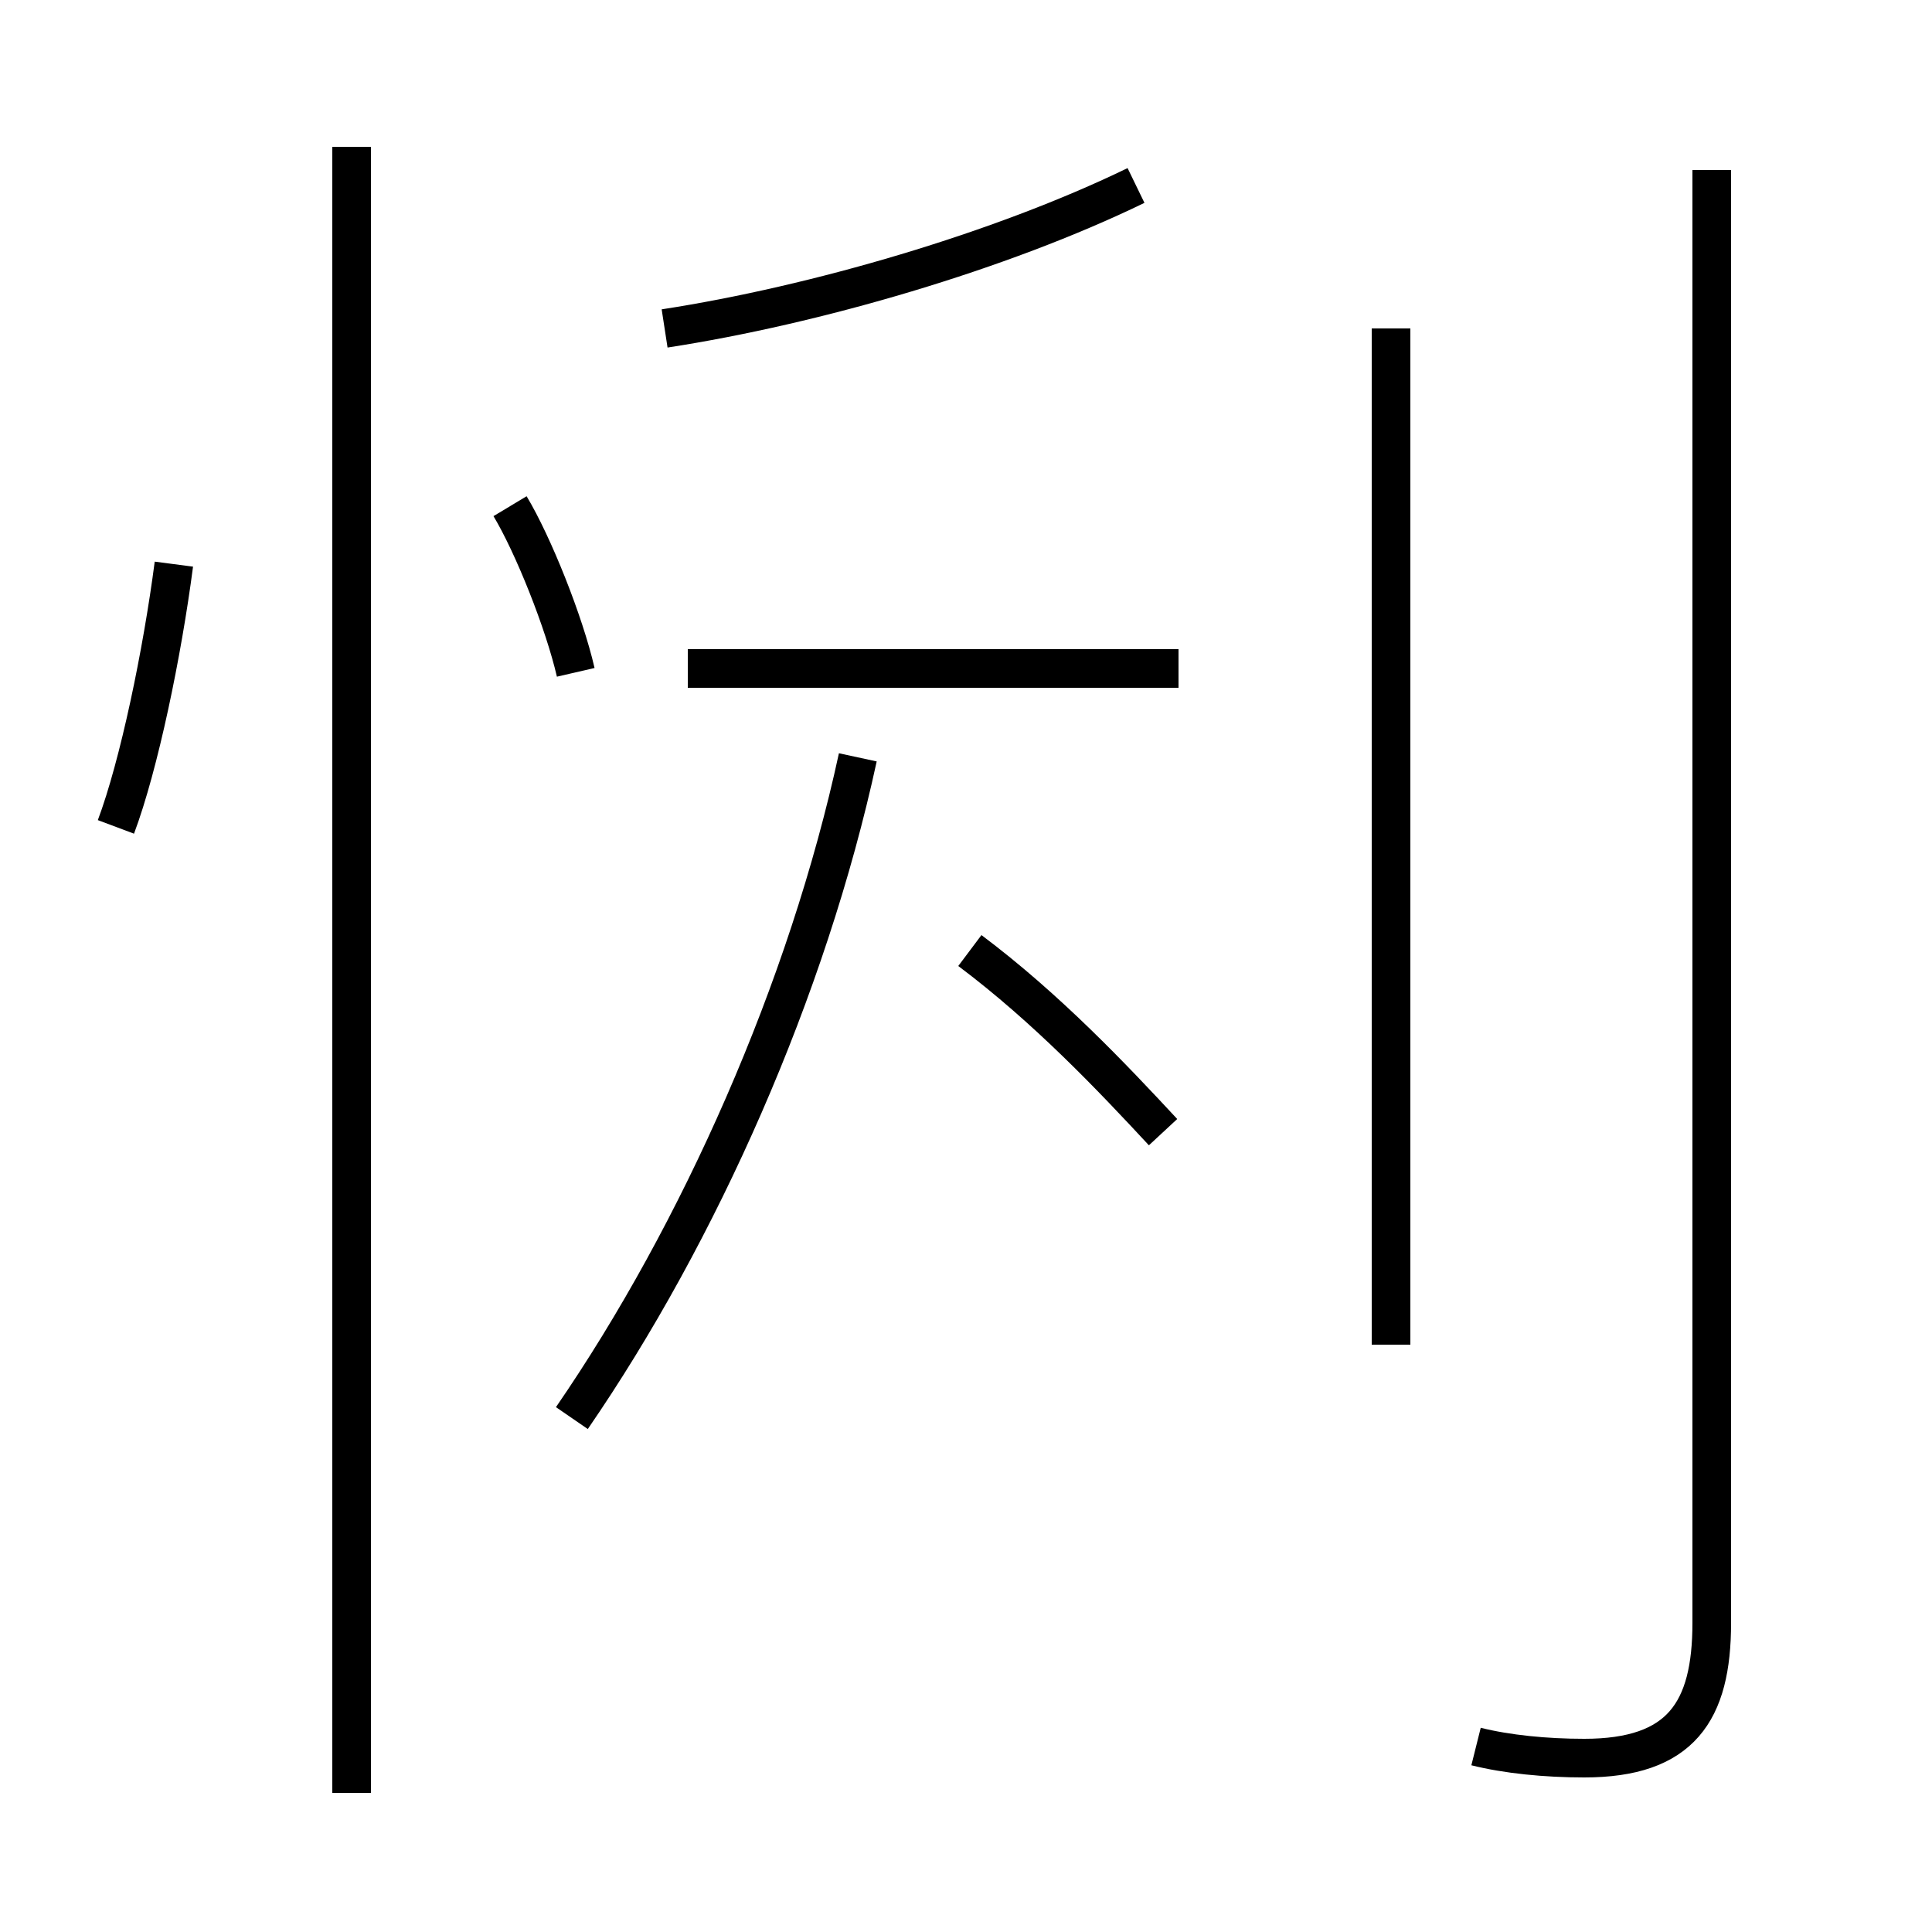 <?xml version='1.0' encoding='utf8'?>
<svg viewBox="0.0 -6.0 50.0 50.0" version="1.1" xmlns="http://www.w3.org/2000/svg">
<rect x="0.0" y="-6.0" width="50.0" height="50.0" fill="#808080" stroke="none"/>
<rect x="-1000" y="-1000" width="2000" height="2000" stroke="white" fill="white"/>
<g style="fill:white;stroke:#000000;  stroke-width:1">
<path d="M 38.2 1.2 C 39.0 1.4 40.0 1.5 41.0 1.5 C 43.5 1.5 44.3 0.3 44.3 -2.0 L 44.3 -39.6 M 9.1 2.4 L 9.1 -40.2 M 3.0 -22.6 C 3.6 -24.2 4.2 -27.1 4.5 -29.4 M 14.8 -7.3 C 18.1 -12.1 20.9 -18.4 22.2 -24.4 M 14.9 -26.6 C 14.6 -27.9 13.8 -29.9 13.2 -30.9 M 30.1 -14.7 C 28.8 -16.1 27.1 -17.9 25.1 -19.4 M 30.5 -26.7 L 17.8 -26.7 M 36.0 -9.2 L 36.0 -35.5 M 17.2 -35.5 C 21.1 -36.1 25.9 -37.5 29.4 -39.2" transform="translate(0.0 38.0)" />
</g>
</svg>